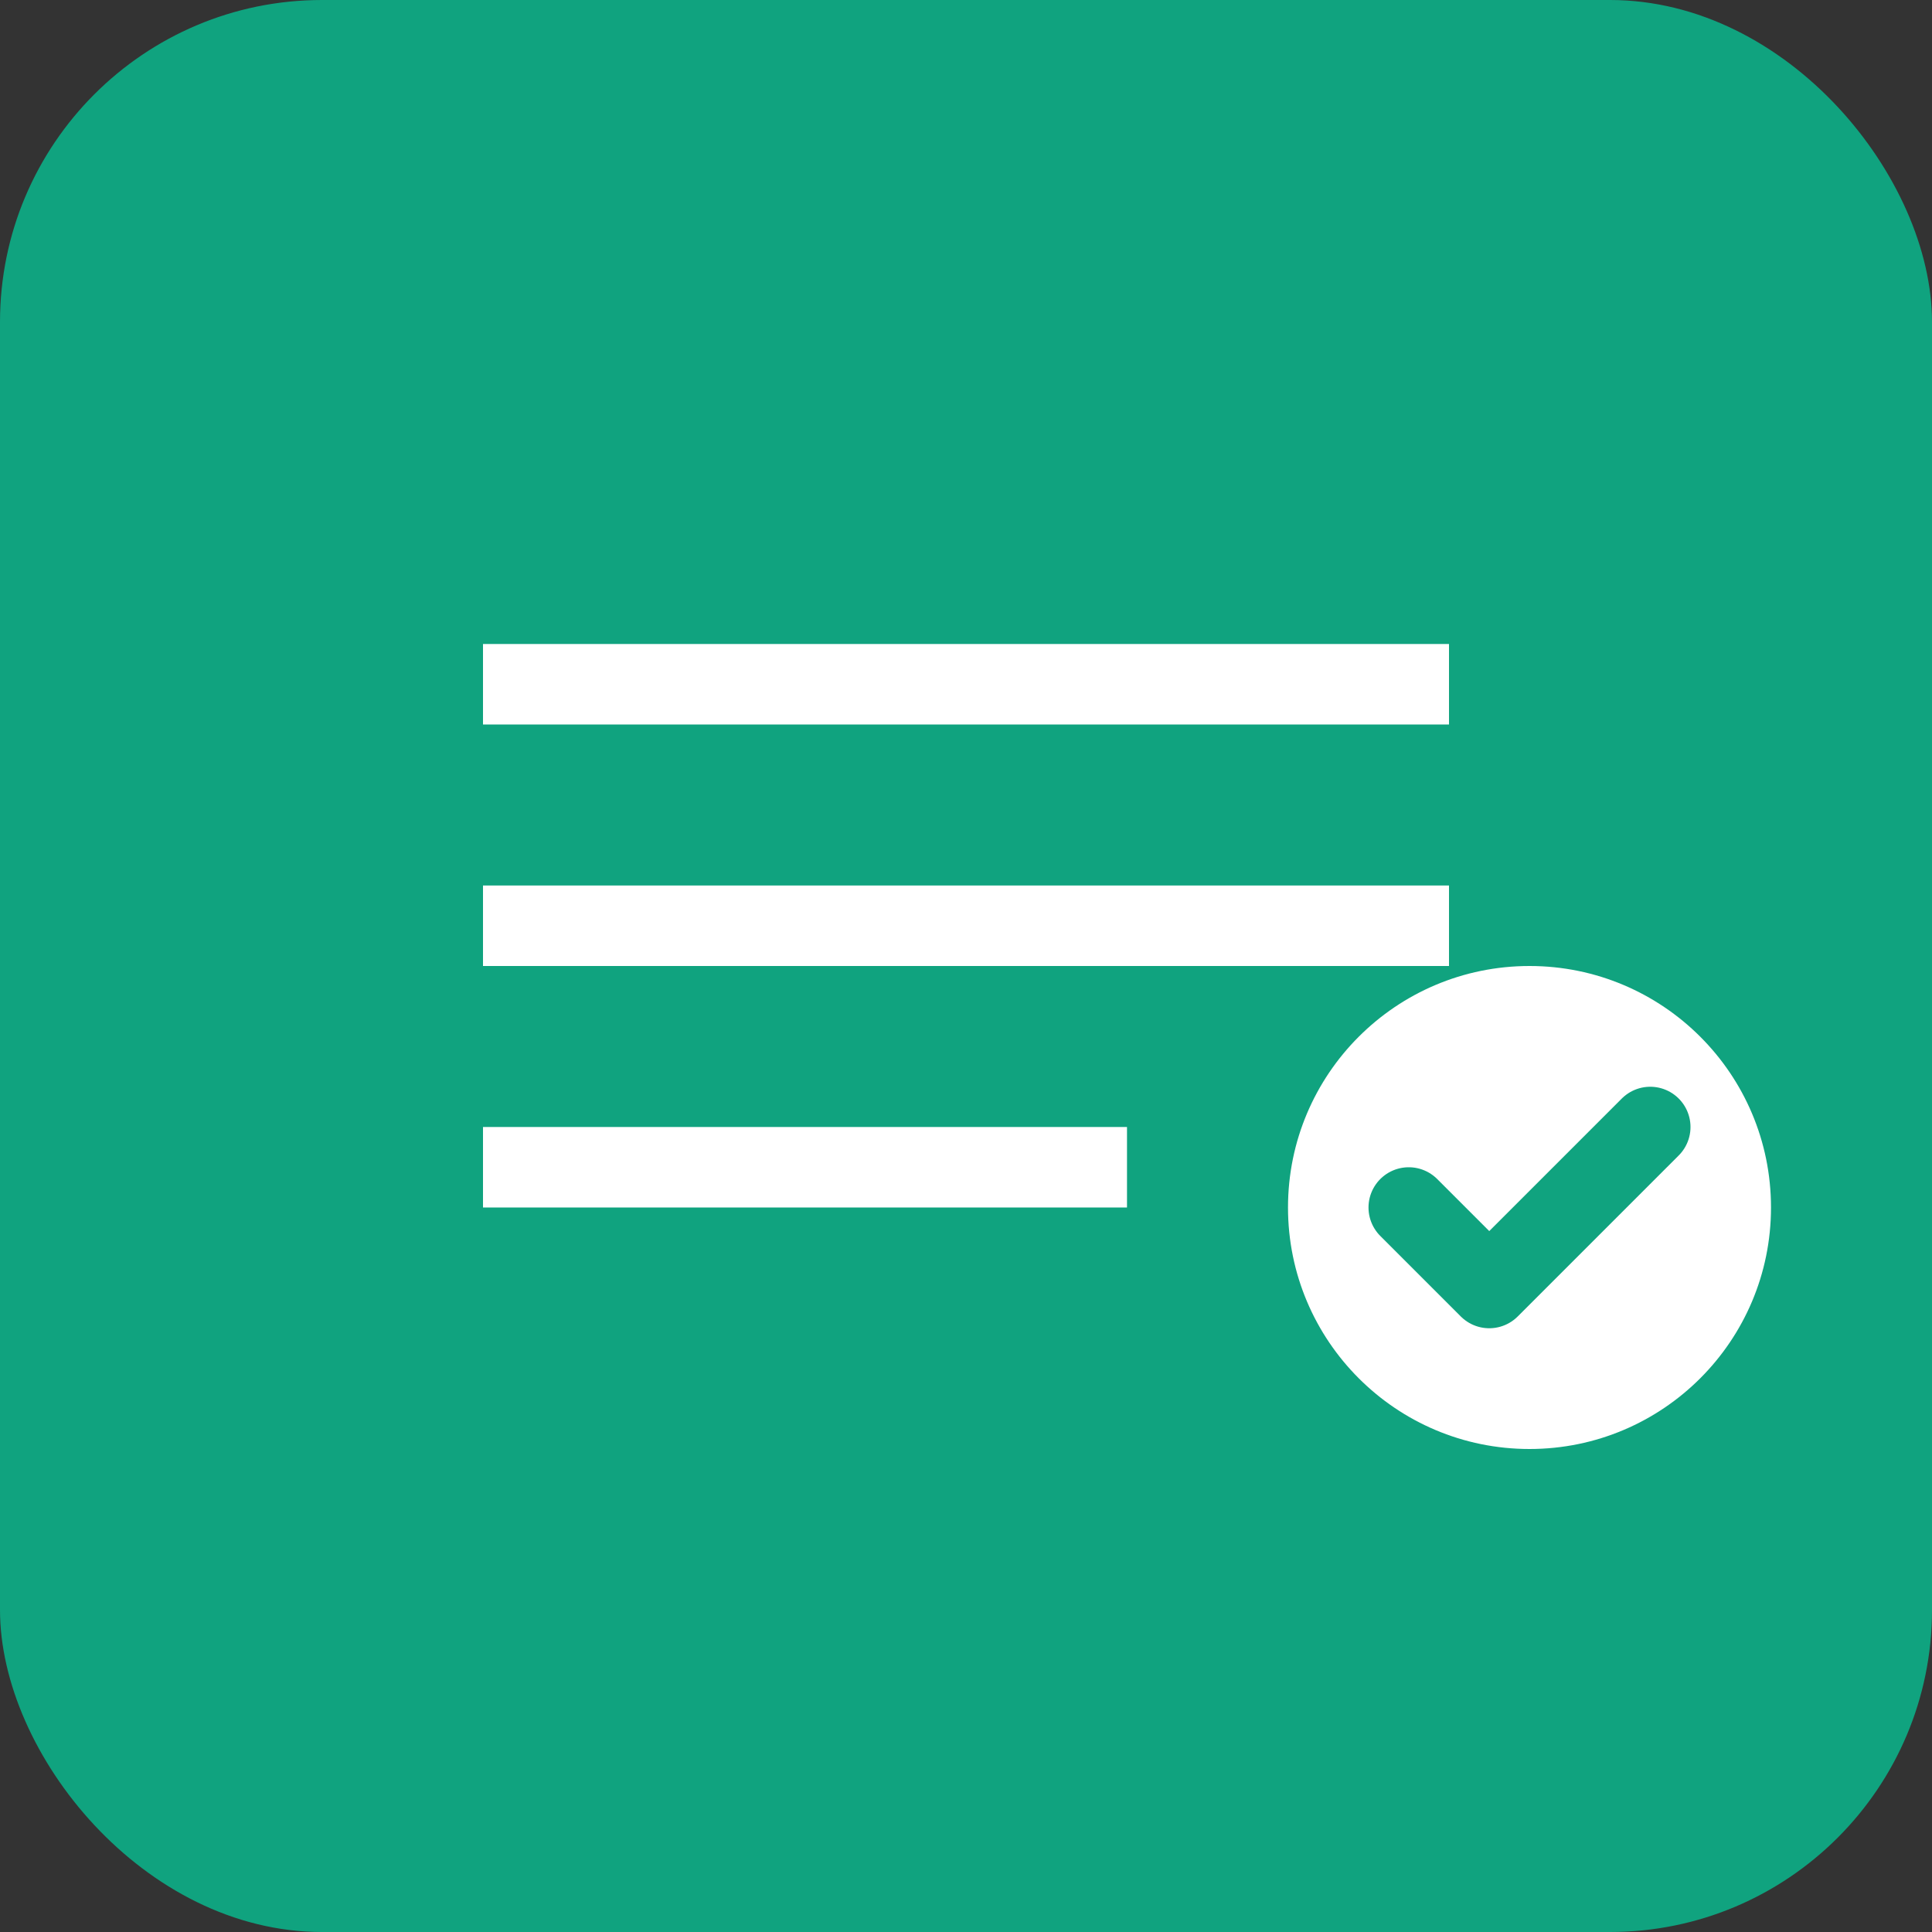 <svg width="48" height="48" viewBox="0 0 48 48" fill="none" xmlns="http://www.w3.org/2000/svg">
  <rect x="0" y="0" width="48" height="48" fill="#333333" stroke="none"/>
  <rect width="48" height="48" rx="8" fill="#10a37f"/>
  <path d="M12 16h24v2H12v-2zm0 6h24v2H12v-2zm0 6h16v2H12v-2z" fill="#fff"/>
  <circle cx="38" cy="30" r="6" fill="#fff"/>
  <path d="M35 30l2 2 4-4" stroke="#10a37f" stroke-width="2" stroke-linecap="round" stroke-linejoin="round"/>
</svg>